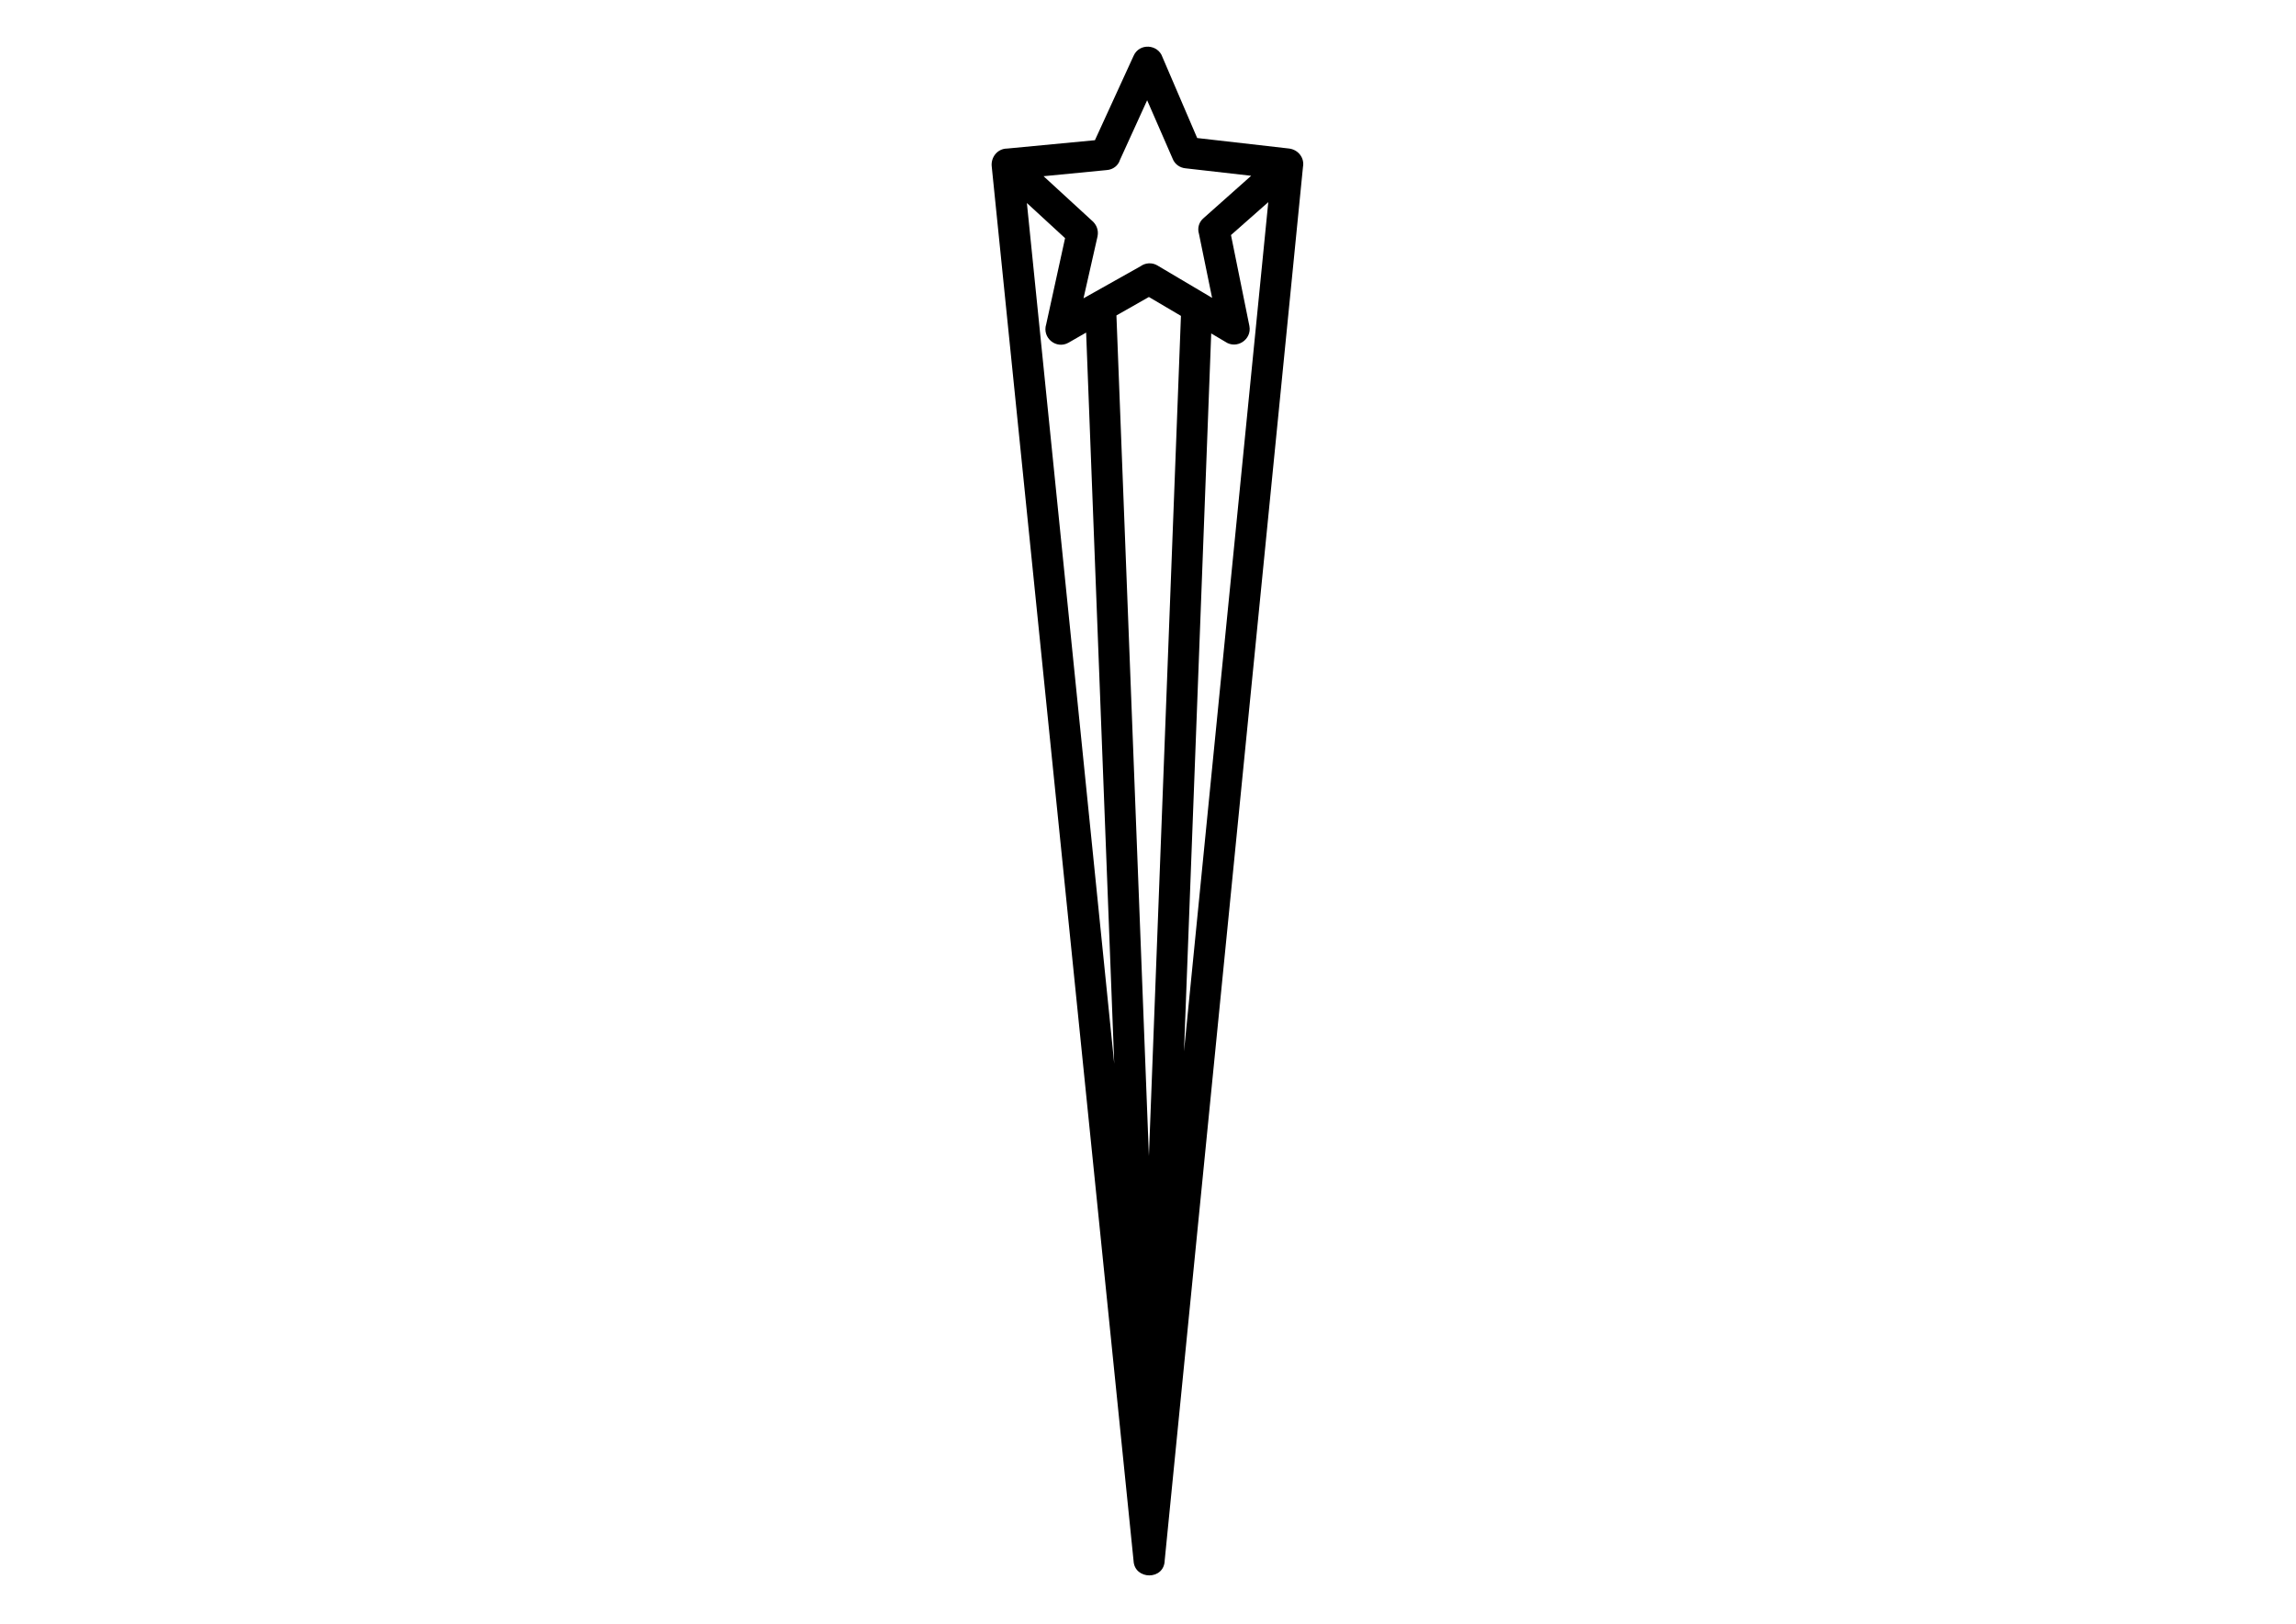 <?xml version="1.0" encoding="utf-8"?>
<!-- Generator: Adobe Illustrator 16.0.0, SVG Export Plug-In . SVG Version: 6.00 Build 0)  -->
<!DOCTYPE svg PUBLIC "-//W3C//DTD SVG 1.1//EN" "http://www.w3.org/Graphics/SVG/1.1/DTD/svg11.dtd">
<svg version="1.1" id="Layer_1" xmlns="http://www.w3.org/2000/svg" xmlns:xlink="http://www.w3.org/1999/xlink" x="0px" y="0px"
	 width="841.89px" height="595.28px" viewBox="0 0 841.89 595.28" enable-background="new 0 0 841.89 595.28" xml:space="preserve">
<path d="M426.262,20.976l12.719,29.627l33.795,3.861c3.375,0.485,5.628,3.54,4.991,6.764l-50.698,510.82
	c-0.164,7.41-11.098,7.247-11.419,0.161L363.665,61.228c-0.485-3.54,2.094-6.764,5.628-6.764l32.191-3.061l14.165-30.906
	C417.736,15.668,424.651,16.151,426.262,20.976L426.262,20.976z M465.051,74.108l-13.677,12.068l6.749,33.329
	c0.974,4.993-4.661,8.691-8.844,5.793l-5.157-3.054l-9.976,263.216L465.051,74.108z M408.562,389.967l-10.303-268.044l-6.428,3.697
	c-4.512,2.576-9.818-1.765-8.21-6.763l6.915-31.549l-14-12.879L408.562,389.967z M433.024,115.806l-11.747-6.925l-11.907,6.764
	l11.907,308.134L433.024,115.806z M420.632,36.757l-9.981,21.895c-0.636,2.09-2.565,3.535-4.819,3.698l-23.183,2.254l17.541,16.105
	c1.78,1.444,2.739,3.539,2.251,5.956l-5.146,22.702l20.919-11.756c1.775-1.285,4.184-1.448,6.114-0.322l20.12,11.915l-4.824-23.502
	c-0.645-2.091,0-4.349,1.772-5.802l17.377-15.454l-23.983-2.729c-2.088-0.164-4.021-1.458-4.819-3.548L420.632,36.757z"/>
</svg>
